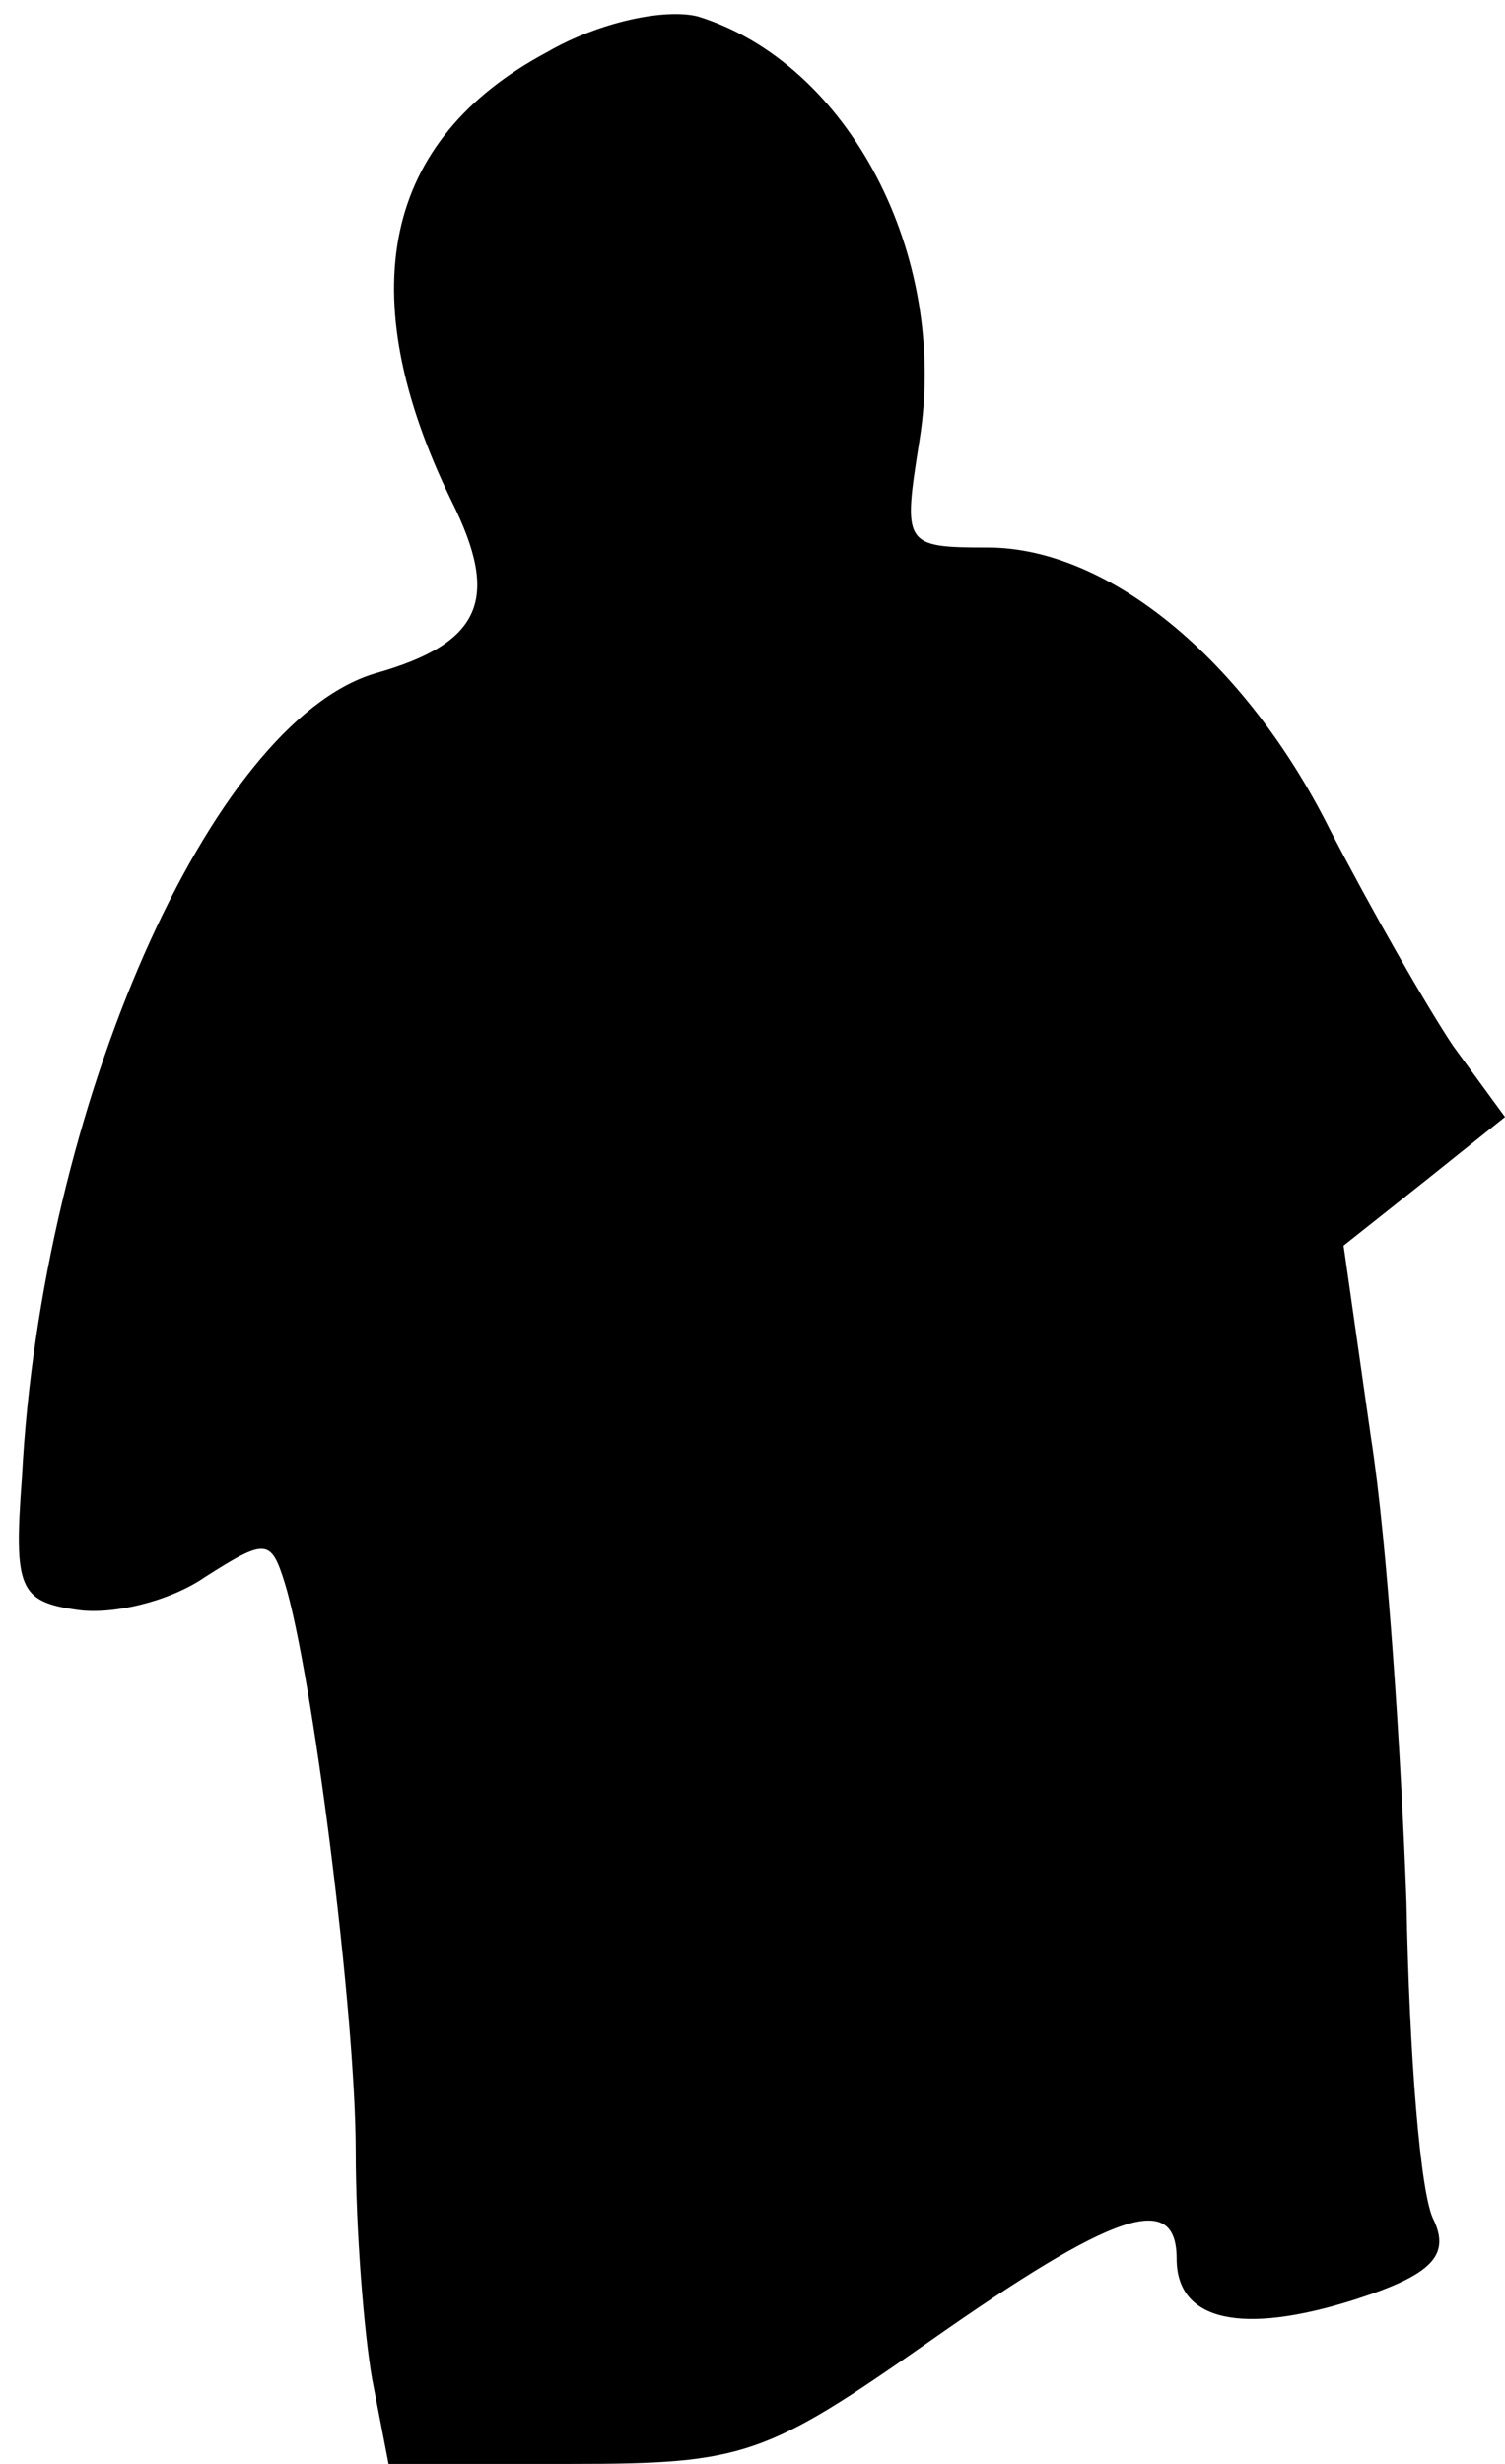 <?xml version="1.0" standalone="no"?>
<!DOCTYPE svg PUBLIC "-//W3C//DTD SVG 20010904//EN"
 "http://www.w3.org/TR/2001/REC-SVG-20010904/DTD/svg10.dtd">
<svg version="1.0" xmlns="http://www.w3.org/2000/svg"
 width="55pt" height="90pt" viewBox="0 0 55 90"
 preserveAspectRatio="xMidYMid meet">
<g transform="translate(0,90) scale(0.1,-0.1)"
fill="#000000" stroke="none">
<path fill="#000000" stroke="none" d="M200 881 c-60 -32 -72 -88 -35 -164 18
-36 11 -52 -28 -63 -60 -18 -122 -158 -129 -294 -3 -40 -1 -45 20 -48 13 -2
34 3 47 12 22 14 24 14 29 -2 10 -32 26 -157 26 -208 0 -28 3 -66 6 -83 l6
-31 67 0 c63 0 71 3 131 45 67 47 90 55 90 30 0 -23 24 -28 65 -15 28 9 35 16
29 29 -5 9 -9 61 -10 116 -2 55 -7 132 -13 170 l-10 70 29 23 30 24 -19 26
c-10 15 -30 50 -45 79 -31 62 -81 103 -125 103 -31 0 -31 1 -25 39 11 68 -26
138 -81 155 -12 3 -36 -2 -55 -13z"/>
</g>
</svg>
